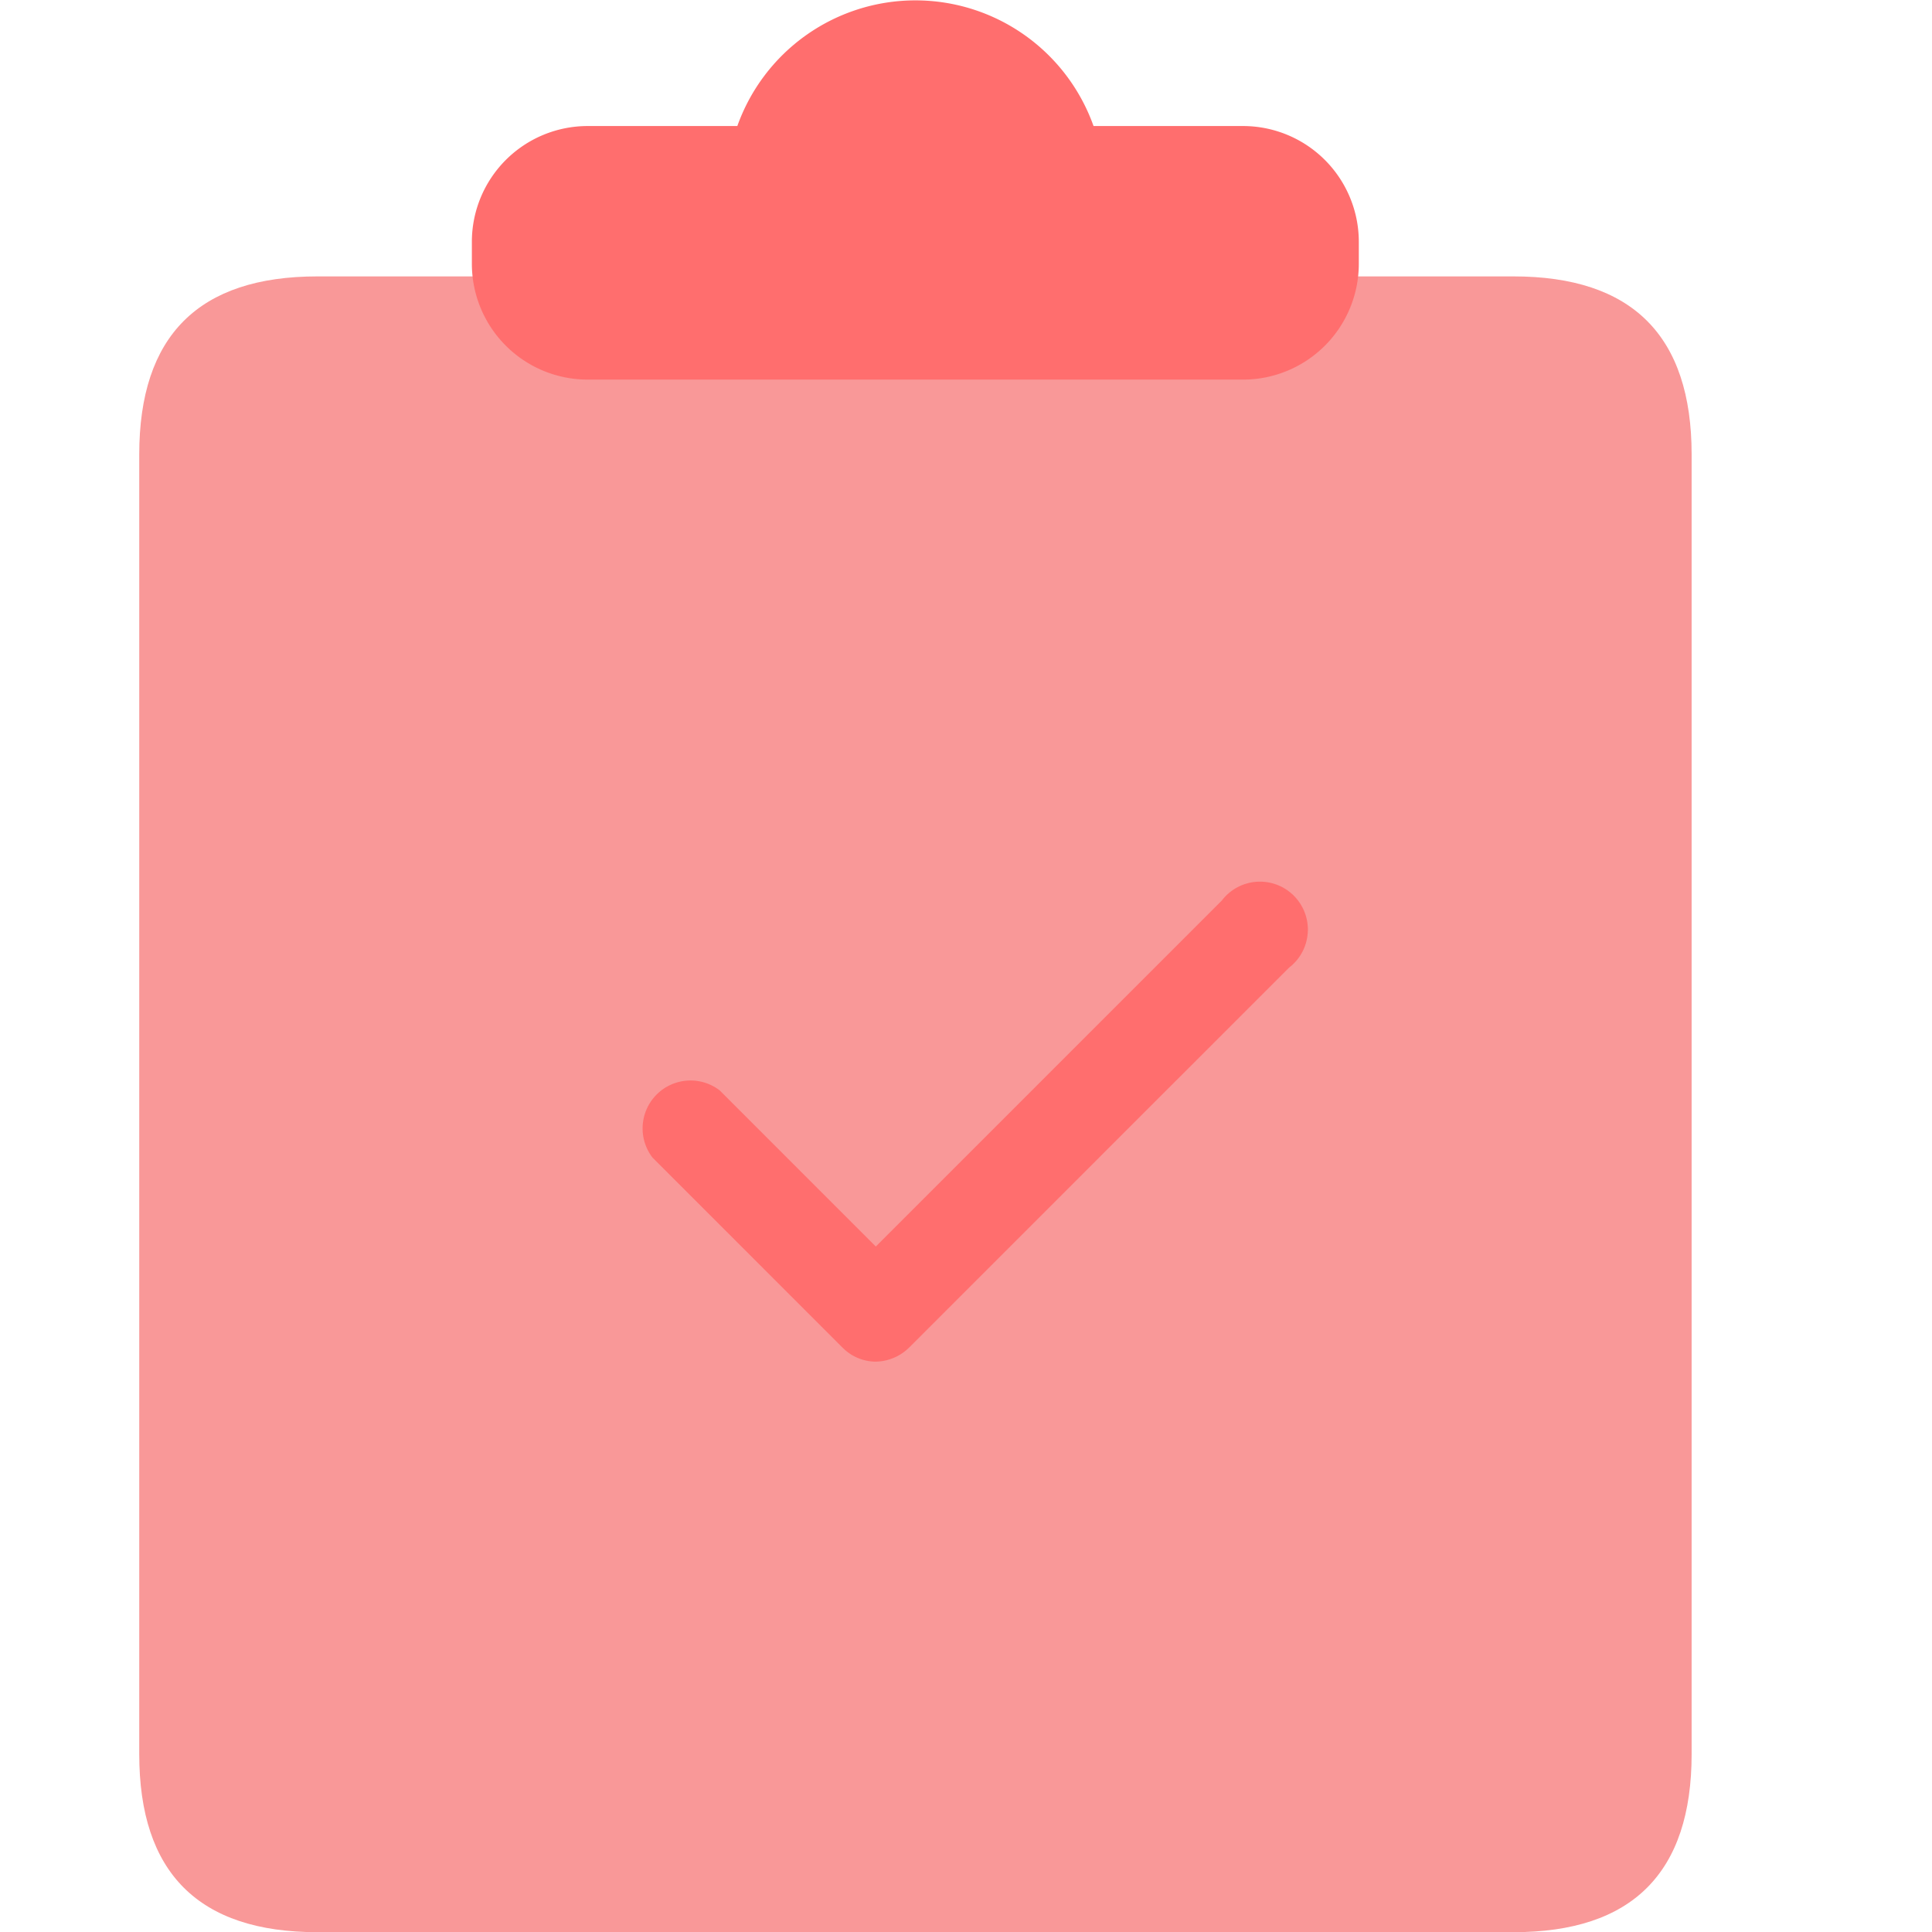 <svg xmlns="http://www.w3.org/2000/svg" viewBox="0 0 1024 1024" version="1.1"><path d="M73.8 146.5m94.4 0l634 0q94.4 0 94.4 94.4l0 688.8q0 94.4-94.4 94.4l-634 0q-94.4 0-94.4-94.4l0-688.8q0-94.4 94.4-94.4Z" fill="#F99898" p-id="621"></path><path d="M658.8 66.8h-79.2a100.2 100.2 0 0 0-188.8 0H311.5a61.4 61.4 0 0 0-61.4 61.4v11.6a61.4 61.4 0 0 0 61.4 61.4h347.3a61.4 61.4 0 0 0 61.4-61.4v-11.6a61.4 61.4 0 0 0-61.4-61.4zM464.2 721.7a24.9 24.9 0 0 1-17.8-7.6l-100.6-100.61a25.4 25.4 0 0 1 35.6-35.6l82.8 82.8 183.4-183.4a25.4 25.4 0 1 1 35.6 35.6l-201.2 201.2a25.8 25.8 0 0 1-17.8 7.6z" fill="#FF6E6E" p-id="622"></path></svg>